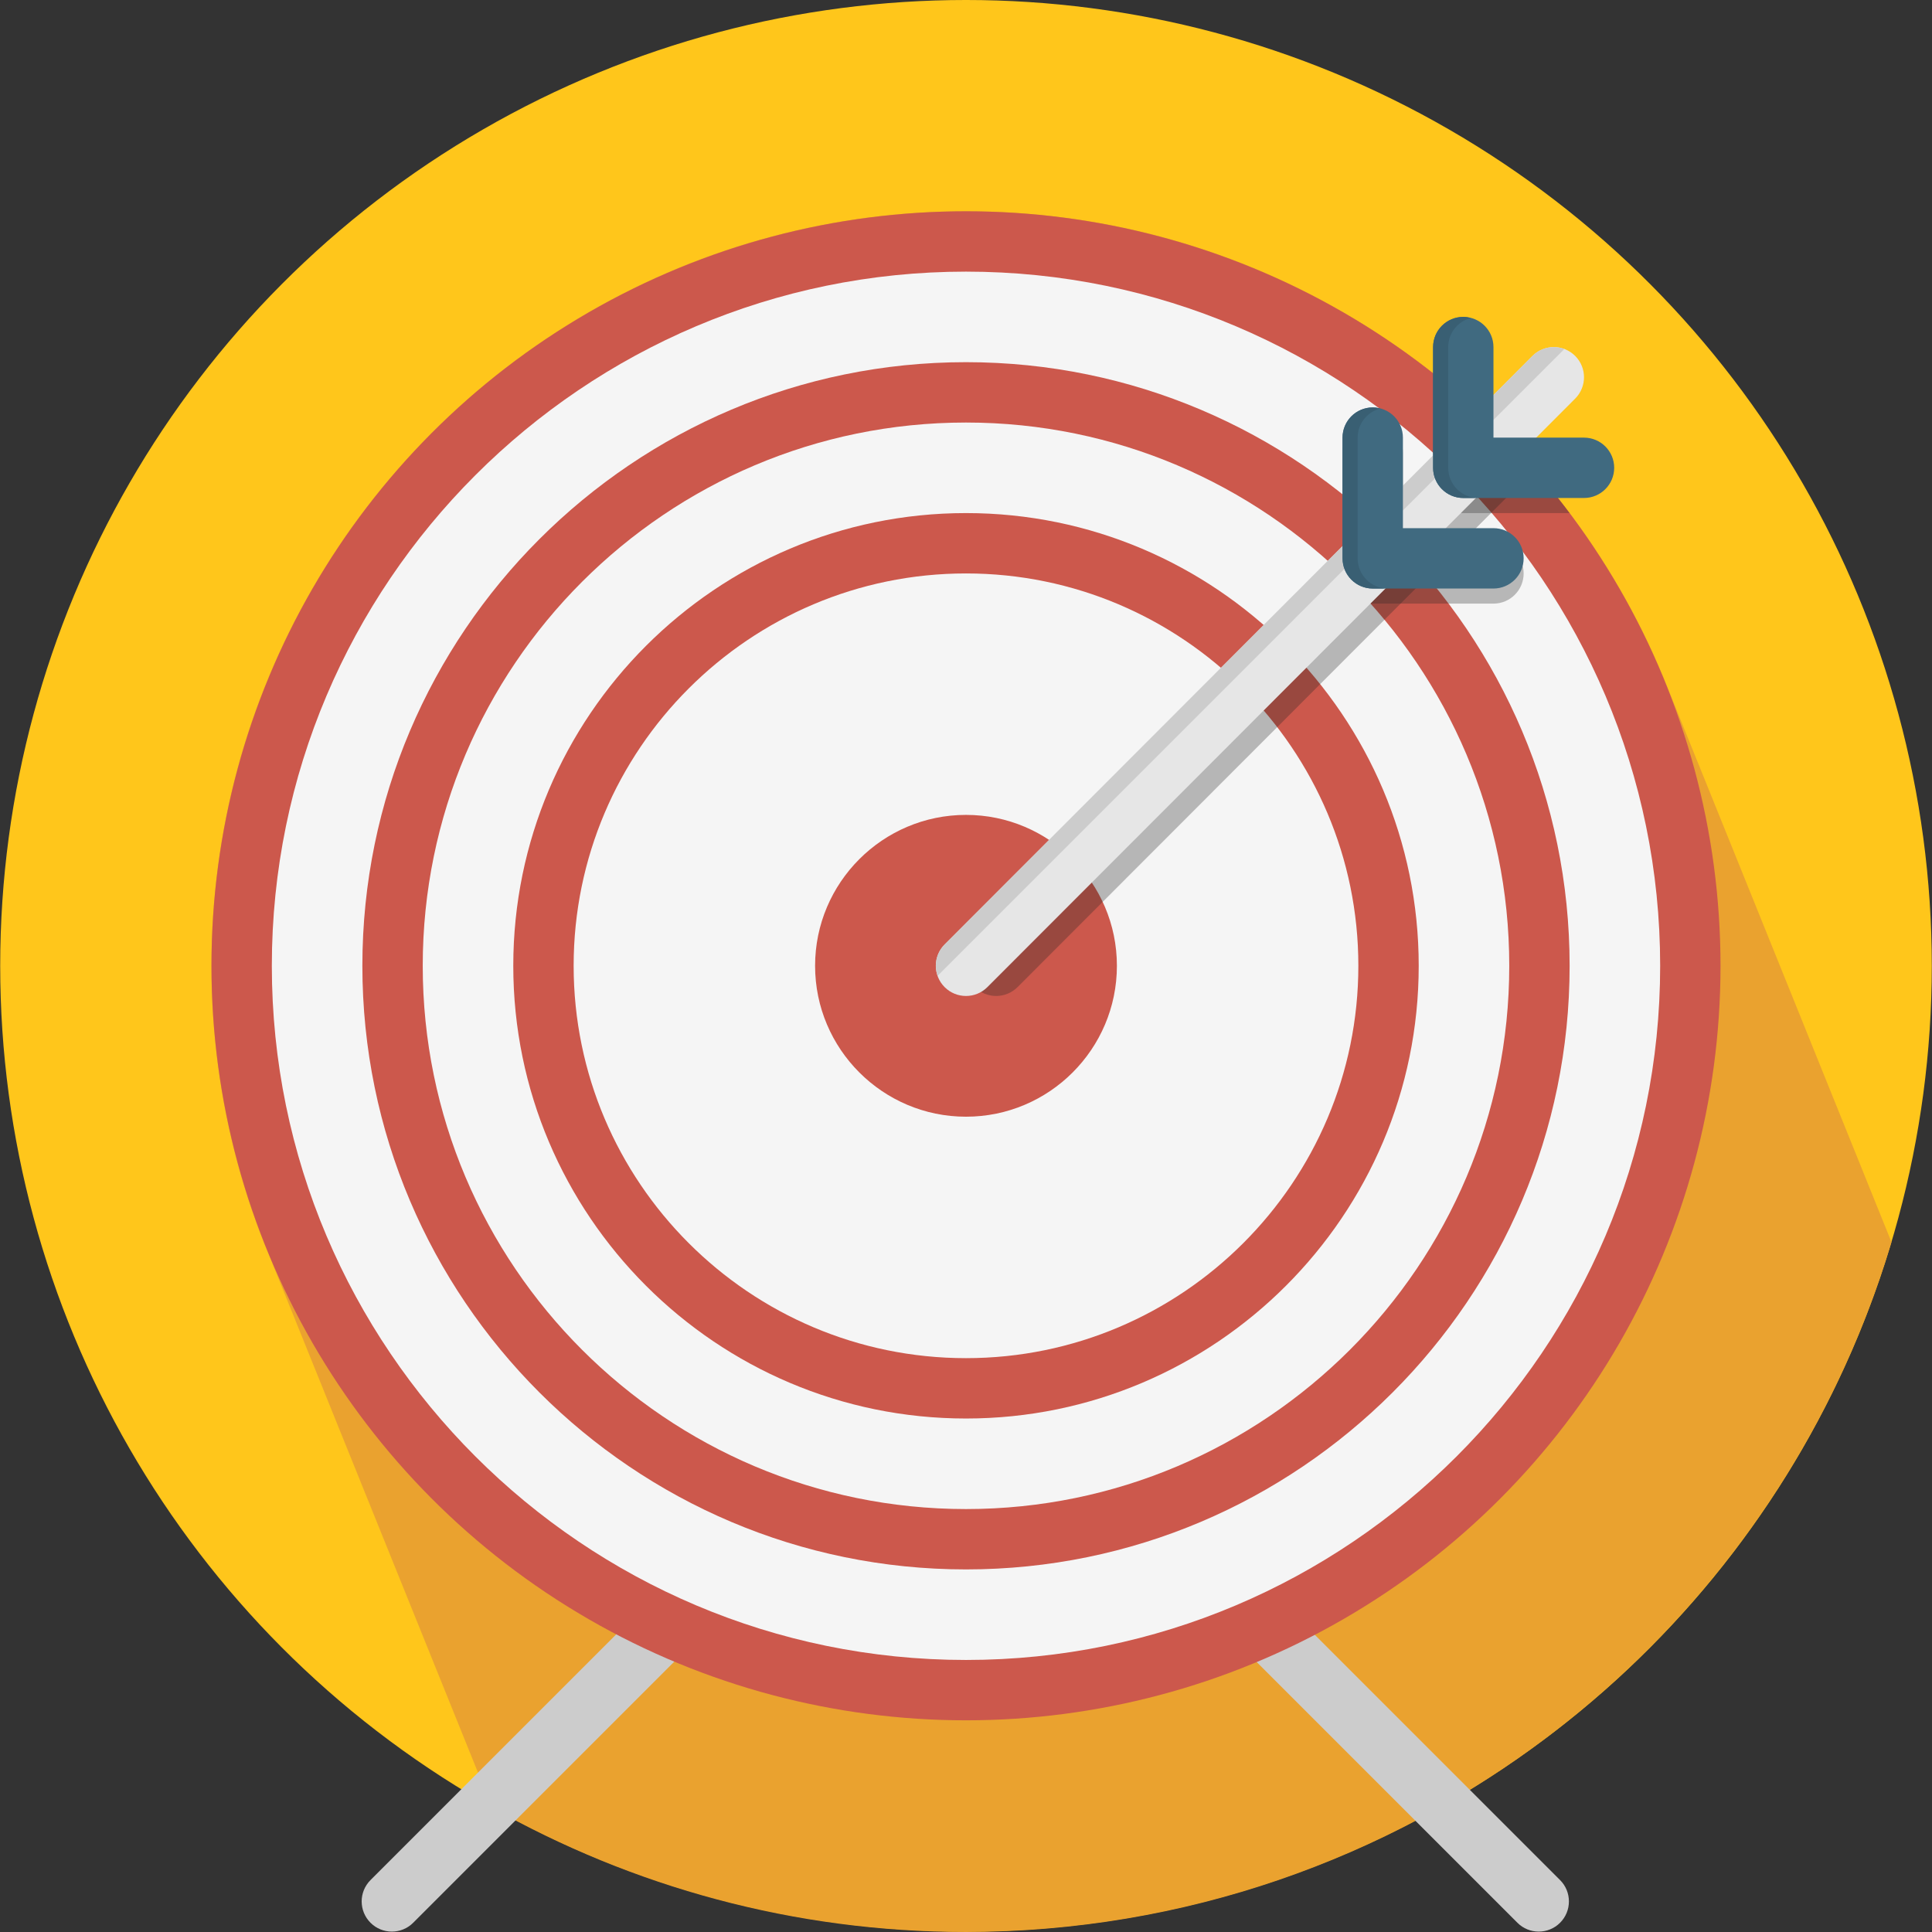 <!DOCTYPE svg PUBLIC "-//W3C//DTD SVG 1.1//EN" "http://www.w3.org/Graphics/SVG/1.1/DTD/svg11.dtd">
<!-- Uploaded to: SVG Repo, www.svgrepo.com, Transformed by: SVG Repo Mixer Tools -->
<svg height="800px" width="800px" version="1.1" id="Layer_1" xmlns="http://www.w3.org/2000/svg" xmlns:xlink="http://www.w3.org/1999/xlink" viewBox="0 0 512.007 512.007" xml:space="preserve" fill="#000000">
<rect x="0" y="0" width="512.007" height="512.007" fill="#333333" stroke="none"/>
<g id="SVGRepo_bgCarrier" stroke-width="0"/>
<g id="SVGRepo_tracerCarrier" stroke-linecap="round" stroke-linejoin="round"/>
<g id="SVGRepo_iconCarrier"> <circle style="fill:#FFC61B;" cx="256.003" cy="255.949" r="255.949"/> <path style="fill:#EAA22F;" d="M501.267,329.175c-0.252-0.616-0.491-1.248-0.751-1.859c-0.28-0.68-0.544-1.372-0.828-2.051 c-0.28-0.68-0.54-1.372-0.828-2.051c-0.28-0.68-0.54-1.368-0.828-2.048c-0.276-0.672-0.532-1.352-0.819-2.016 c-0.28-0.687-0.54-1.388-0.828-2.072c-0.284-0.683-0.548-1.384-0.836-2.063c-0.276-0.68-0.54-1.376-0.828-2.051 c-0.276-0.68-0.54-1.372-0.824-2.051c-0.28-0.68-0.544-1.376-0.828-2.047c-0.28-0.68-0.544-1.376-0.828-2.055 c-0.28-0.68-0.544-1.372-0.828-2.047c-0.276-0.668-0.536-1.347-0.815-2.016c-0.284-0.692-0.548-1.399-0.84-2.084 c-0.28-0.672-0.536-1.364-0.824-2.036c-0.28-0.683-0.548-1.38-0.832-2.063c-0.276-0.68-0.544-1.372-0.828-2.051 c-0.276-0.68-0.54-1.372-0.828-2.051c-0.276-0.68-0.54-1.372-0.828-2.047c-0.276-0.668-0.532-1.347-0.815-2.016 c-0.28-0.691-0.548-1.396-0.84-2.084c-0.276-0.683-0.54-1.376-0.828-2.055c-0.276-0.68-0.54-1.372-0.828-2.047 c-0.276-0.68-0.54-1.376-0.828-2.055c-0.276-0.672-0.536-1.36-0.824-2.036c-0.28-0.683-0.544-1.38-0.828-2.063 c-0.28-0.668-0.536-1.347-0.819-2.016c-0.28-0.691-0.548-1.396-0.836-2.084c-0.28-0.68-0.544-1.372-0.828-2.051 c-0.28-0.68-0.544-1.376-0.828-2.047c-0.28-0.68-0.544-1.376-0.828-2.055c-0.28-0.68-0.544-1.372-0.828-2.048 c-0.28-0.68-0.544-1.372-0.828-2.051c-0.28-0.683-0.54-1.372-0.828-2.051c-0.276-0.664-0.532-1.335-0.811-1.999 c-0.28-0.696-0.548-1.407-0.844-2.1c-0.276-0.68-0.54-1.372-0.828-2.047c-0.276-0.68-0.54-1.372-0.828-2.051 c-0.276-0.68-0.54-1.372-0.828-2.047c-0.276-0.68-0.54-1.372-0.824-2.051c-0.28-0.68-0.544-1.372-0.828-2.047 c-0.276-0.668-0.536-1.347-0.815-2.016c-0.284-0.691-0.548-1.396-0.84-2.084c-0.28-0.68-0.544-1.372-0.828-2.051 c-0.28-0.676-0.536-1.36-0.824-2.036c-0.284-0.683-0.548-1.38-0.832-2.063c-0.276-0.68-0.544-1.372-0.828-2.051 c-0.276-0.68-0.544-1.372-0.828-2.047c-0.276-0.668-0.532-1.347-0.815-2.016c-0.28-0.692-0.548-1.396-0.84-2.084 c-0.276-0.68-0.54-1.372-0.828-2.051c-0.276-0.68-0.54-1.372-0.828-2.047c-0.276-0.68-0.54-1.372-0.828-2.051 c-0.276-0.68-0.54-1.372-0.828-2.047c-0.276-0.68-0.54-1.372-0.828-2.051c-0.276-0.664-0.528-1.339-0.808-1.999 c-0.288-0.696-0.555-1.407-0.844-2.096c-0.28-0.68-0.544-1.372-0.828-2.051c-0.28-0.68-0.544-1.372-0.828-2.047 c-0.28-0.68-0.544-1.372-0.828-2.051c-0.28-0.68-0.544-1.372-0.828-2.047c-0.28-0.68-0.544-1.372-0.828-2.051 c-0.276-0.668-0.536-1.347-0.819-2.012c-0.28-0.692-0.548-1.396-0.836-2.084c-0.28-0.68-0.54-1.372-0.828-2.047 c-0.28-0.676-0.54-1.364-0.828-2.036c-0.28-0.683-0.54-1.38-0.828-2.063c-0.28-0.68-0.54-1.372-0.828-2.047 c-0.28-0.68-0.54-1.372-0.828-2.051c-0.28-0.68-0.54-1.372-0.828-2.047c-0.276-0.668-0.532-1.347-0.815-2.016 c-0.284-0.692-0.551-1.396-0.84-2.084c-0.28-0.68-0.54-1.372-0.828-2.051c-29.958-72.57-101.452-123.731-184.924-123.731 c-110.434,0-199.96,89.526-199.96,199.96c0,27.747,5.659,54.165,15.873,78.185c0.28,0.68,0.54,1.376,0.828,2.055 c0.276,0.664,0.532,1.343,0.815,2.007c0.284,0.696,0.548,1.399,0.84,2.084c0.28,0.68,0.54,1.376,0.828,2.047 c0.28,0.68,0.54,1.376,0.828,2.055c0.28,0.68,0.54,1.372,0.828,2.047c0.28,0.676,0.536,1.364,0.824,2.036 c0.284,0.683,0.544,1.38,0.832,2.067c0.28,0.68,0.54,1.372,0.828,2.048c0.276,0.668,0.532,1.347,0.815,2.016 c0.284,0.692,0.548,1.399,0.84,2.084c0.28,0.68,0.54,1.368,0.828,2.051c0.28,0.68,0.54,1.372,0.828,2.047 c0.28,0.68,0.54,1.372,0.828,2.051c0.28,0.68,0.54,1.376,0.828,2.047c0.28,0.683,0.54,1.376,0.828,2.055 c0.276,0.664,0.528,1.339,0.808,1.999c0.284,0.696,0.552,1.407,0.844,2.092c0.28,0.68,0.54,1.376,0.828,2.055 c0.28,0.68,0.54,1.372,0.828,2.047c0.28,0.68,0.54,1.376,0.828,2.055c0.28,0.68,0.54,1.368,0.828,2.047 c0.28,0.68,0.54,1.372,0.828,2.051c0.276,0.668,0.532,1.347,0.815,2.012c0.284,0.692,0.548,1.399,0.84,2.084 c0.28,0.68,0.54,1.372,0.828,2.048c0.28,0.68,0.54,1.372,0.828,2.051c0.28,0.676,0.536,1.364,0.824,2.036 c0.284,0.687,0.544,1.384,0.832,2.067c0.28,0.68,0.54,1.372,0.828,2.051c0.276,0.668,0.532,1.347,0.815,2.012 c0.284,0.691,0.548,1.396,0.84,2.084c0.28,0.683,0.54,1.376,0.828,2.051c0.28,0.68,0.54,1.372,0.828,2.051 c0.28,0.68,0.54,1.376,0.828,2.047c0.28,0.68,0.54,1.376,0.828,2.055c0.28,0.68,0.54,1.372,0.828,2.048 c0.276,0.668,0.528,1.339,0.808,1.999c0.288,0.696,0.555,1.407,0.848,2.1c0.28,0.68,0.54,1.372,0.828,2.048 c0.28,0.68,0.54,1.376,0.828,2.055c0.28,0.68,0.54,1.368,0.828,2.047c0.28,0.68,0.54,1.372,0.828,2.051 c0.28,0.68,0.54,1.372,0.828,2.051c0.28,0.68,0.54,1.368,0.828,2.047c0.276,0.672,0.532,1.352,0.815,2.016 c0.284,0.691,0.548,1.396,0.84,2.084c0.28,0.676,0.536,1.364,0.824,2.036c0.284,0.687,0.544,1.384,0.832,2.067 c0.28,0.68,0.54,1.372,0.828,2.051c0.28,0.68,0.54,1.376,0.828,2.048c0.28,0.68,0.54,1.376,0.828,2.055 c0.276,0.664,0.532,1.347,0.815,2.012c0.284,0.692,0.548,1.396,0.84,2.084c0.28,0.68,0.54,1.376,0.828,2.048 c0.28,0.68,0.54,1.376,0.828,2.055c0.28,0.68,0.54,1.372,0.828,2.047c0.28,0.676,0.536,1.368,0.824,2.04 c0.284,0.68,0.544,1.376,0.832,2.063c0.276,0.668,0.532,1.347,0.815,2.012c0.284,0.691,0.548,1.396,0.84,2.084 c0.28,0.68,0.54,1.376,0.828,2.048c0.28,0.68,0.54,1.376,0.828,2.055c0.28,0.68,0.54,1.372,0.828,2.047 c0.28,0.68,0.54,1.376,0.828,2.055c0.28,0.68,0.54,1.372,0.828,2.047c0.28,0.676,0.536,1.364,0.824,2.036 c0.276,0.672,0.536,1.36,0.819,2.028c0.284,0.696,0.548,1.399,0.84,2.084c0.28,0.68,0.54,1.372,0.828,2.051 c0.192,0.468,0.38,0.94,0.572,1.411c37.109,20.944,79.933,32.95,125.579,32.95C371.9,511.899,469.762,434.843,501.267,329.175z"/> <g> <path style="fill:#CCCCCC;" d="M103.845,511.899c-2.047,0-4.095-0.776-5.655-2.344c-3.123-3.123-3.123-8.186,0-11.31l87.983-87.983 c3.119-3.119,8.19-3.119,11.31,0c3.123,3.123,3.123,8.186,0,11.31L109.5,509.556C107.941,511.124,105.892,511.899,103.845,511.899z "/> <path style="fill:#CCCCCC;" d="M407.786,511.899c2.048,0,4.091-0.776,5.655-2.344c3.123-3.123,3.123-8.186,0-11.31l-87.983-87.983 c-3.119-3.119-8.19-3.119-11.31,0c-3.123,3.123-3.123,8.186,0,11.31l87.983,87.983 C403.695,511.124,405.738,511.899,407.786,511.899z"/> </g> <circle style="fill:#CC584C;" cx="256.003" cy="255.949" r="199.958"/> <path style="fill:#F5F5F5;" d="M256.003,439.914c-101.436,0-183.964-82.528-183.964-183.964S154.567,71.986,256.003,71.986 s183.964,82.528,183.964,183.964S357.44,439.914,256.003,439.914z"/> <path style="fill:#CC584C;" d="M256.003,415.918c-88.206,0-159.969-71.761-159.969-159.969S167.797,95.981,256.003,95.981 c88.21,0,159.969,71.761,159.969,159.969S344.214,415.918,256.003,415.918z"/> <path style="fill:#F5F5F5;" d="M256.003,399.922c-79.388,0-143.972-64.583-143.972-143.972s64.583-143.972,143.972-143.972 c79.392,0,143.972,64.583,143.972,143.972S335.388,399.922,256.003,399.922z"/> <path style="fill:#CC584C;" d="M256.003,375.926c-66.155,0-119.976-53.822-119.976-119.976s53.821-119.977,119.976-119.977 s119.976,53.822,119.976,119.976S322.159,375.926,256.003,375.926z"/> <path style="fill:#F5F5F5;" d="M256.003,359.929c-57.333,0-103.98-46.647-103.98-103.98s46.647-103.98,103.98-103.98 s103.98,46.647,103.98,103.98S313.336,359.929,256.003,359.929z"/> <path style="fill:#CC584C;" d="M256.003,295.942c-22.052,0-39.992-17.937-39.992-39.992c0-22.052,17.941-39.992,39.992-39.992 s39.992,17.941,39.992,39.992C295.995,278.005,278.054,295.942,256.003,295.942z"/> <g> <path style="opacity:0.3;fill:#242424;enable-background:new ;" d="M395.616,112.858L258.343,250.295 c-3.123,3.128-3.119,8.19,0.004,11.314c1.564,1.564,3.607,2.34,5.655,2.34s4.091-0.784,5.659-2.344L406.61,124.492 C403.094,120.473,399.435,116.586,395.616,112.858z"/> <g style="opacity:0.3;"> <path style="fill:#242424;" d="M403.786,151.97c0-4.415-3.583-7.999-7.999-7.999h-23.995v-23.996c0-4.415-3.583-7.999-7.999-7.999 s-7.999,3.583-7.999,7.999v31.994c0,4.415,3.583,7.999,7.999,7.999h3.999h27.994C400.203,159.969,403.786,156.385,403.786,151.97z "/> <path style="fill:#242424;" d="M395.787,113.021c-5.079-4.963-10.418-9.647-15.997-14.049v29.003c0,4.415,3.583,7.999,7.999,7.999 h3.999h24.184c-4.184-5.575-8.674-10.898-13.414-15.997h-6.771C395.787,119.976,395.787,113.021,395.787,113.021z"/> </g> </g> <path style="fill:#E6E6E6;" d="M256.003,263.948c-2.047,0-4.091-0.776-5.655-2.34c-3.123-3.123-3.128-8.186-0.004-11.314 L406.126,94.325c3.123-3.119,8.186-3.128,11.314-0.004c3.123,3.123,3.123,8.186,0.004,11.314l-155.781,155.97 C260.095,263.165,258.051,263.948,256.003,263.948z"/> <path style="fill:#CCCCCC;" d="M406.126,94.325l-155.781,155.97c-2.247,2.247-2.847,5.49-1.859,8.298L414.576,92.502 C411.729,91.447,408.413,92.046,406.126,94.325z"/> <path style="fill:#406A80;" d="M419.783,131.974h-31.994c-4.415,0-7.999-3.583-7.999-7.999V91.982c0-4.415,3.583-7.999,7.999-7.999 c4.415,0,7.999,3.583,7.999,7.999v23.996h23.996c4.415,0,7.999,3.583,7.999,7.999C427.782,128.391,424.198,131.974,419.783,131.974z "/> <path style="fill:#395F73;" d="M383.79,123.976V91.982c0-3.724,2.556-6.823,5.999-7.714c-0.644-0.168-1.304-0.284-1.999-0.284 c-4.415,0-7.999,3.583-7.999,7.999v31.994c0,4.415,3.583,7.999,7.999,7.999h3.999C387.378,131.974,383.79,128.391,383.79,123.976z"/> <path style="fill:#406A80;" d="M395.787,155.969h-31.994c-4.415,0-7.999-3.583-7.999-7.999v-31.994c0-4.415,3.583-7.999,7.999-7.999 s7.999,3.583,7.999,7.999v23.996h23.996c4.415,0,7.999,3.583,7.999,7.999C403.786,152.386,400.203,155.969,395.787,155.969z"/> <path style="fill:#395F73;" d="M359.795,147.971v-31.994c0-3.724,2.556-6.823,5.999-7.714c-0.644-0.168-1.304-0.284-1.999-0.284 c-4.415,0-7.999,3.583-7.999,7.999v31.994c0,4.415,3.583,7.999,7.999,7.999h3.999C363.382,155.969,359.795,152.387,359.795,147.971z "/> </g>
</svg>
